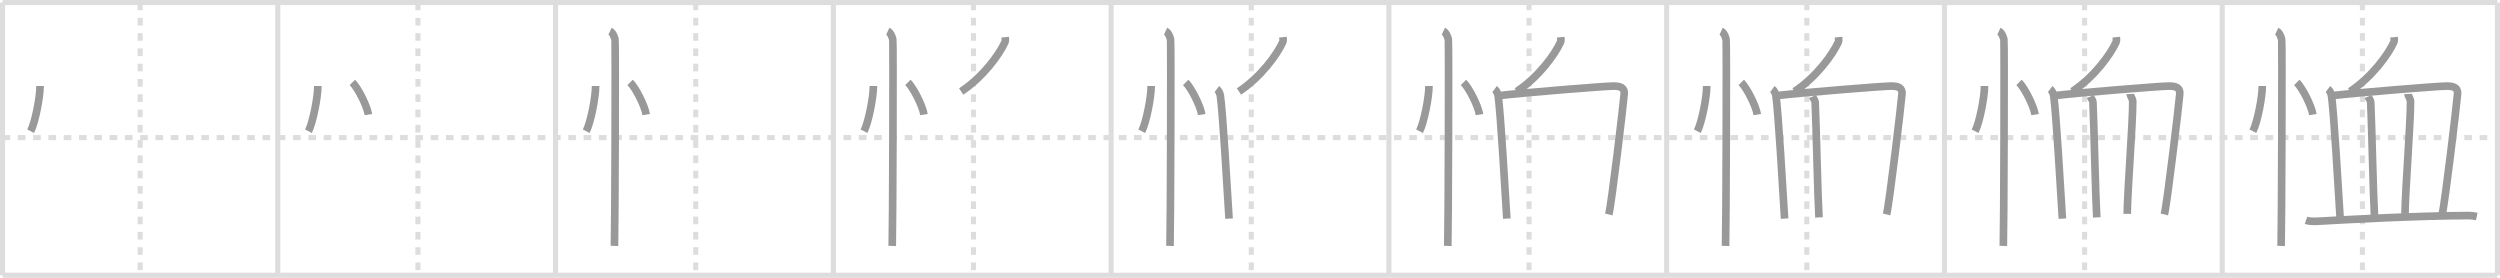 <svg width="981px" height="109px" viewBox="0 0 981 109" xmlns="http://www.w3.org/2000/svg" xmlns:xlink="http://www.w3.org/1999/xlink" xml:space="preserve" version="1.1" baseProfile="full">
<line x1="1" y1="1" x2="980" y2="1" style="stroke:#ddd;stroke-width:2"></line>
<line x1="1" y1="1" x2="1" y2="108" style="stroke:#ddd;stroke-width:2"></line>
<line x1="1" y1="108" x2="980" y2="108" style="stroke:#ddd;stroke-width:2"></line>
<line x1="980" y1="1" x2="980" y2="108" style="stroke:#ddd;stroke-width:2"></line>
<line x1="109" y1="1" x2="109" y2="108" style="stroke:#ddd;stroke-width:2"></line>
<line x1="218" y1="1" x2="218" y2="108" style="stroke:#ddd;stroke-width:2"></line>
<line x1="327" y1="1" x2="327" y2="108" style="stroke:#ddd;stroke-width:2"></line>
<line x1="436" y1="1" x2="436" y2="108" style="stroke:#ddd;stroke-width:2"></line>
<line x1="545" y1="1" x2="545" y2="108" style="stroke:#ddd;stroke-width:2"></line>
<line x1="654" y1="1" x2="654" y2="108" style="stroke:#ddd;stroke-width:2"></line>
<line x1="763" y1="1" x2="763" y2="108" style="stroke:#ddd;stroke-width:2"></line>
<line x1="872" y1="1" x2="872" y2="108" style="stroke:#ddd;stroke-width:2"></line>
<line x1="1" y1="54" x2="980" y2="54" style="stroke:#ddd;stroke-width:2;stroke-dasharray:3 3"></line>
<line x1="55" y1="1" x2="55" y2="108" style="stroke:#ddd;stroke-width:2;stroke-dasharray:3 3"></line>
<line x1="164" y1="1" x2="164" y2="108" style="stroke:#ddd;stroke-width:2;stroke-dasharray:3 3"></line>
<line x1="273" y1="1" x2="273" y2="108" style="stroke:#ddd;stroke-width:2;stroke-dasharray:3 3"></line>
<line x1="382" y1="1" x2="382" y2="108" style="stroke:#ddd;stroke-width:2;stroke-dasharray:3 3"></line>
<line x1="491" y1="1" x2="491" y2="108" style="stroke:#ddd;stroke-width:2;stroke-dasharray:3 3"></line>
<line x1="600" y1="1" x2="600" y2="108" style="stroke:#ddd;stroke-width:2;stroke-dasharray:3 3"></line>
<line x1="709" y1="1" x2="709" y2="108" style="stroke:#ddd;stroke-width:2;stroke-dasharray:3 3"></line>
<line x1="818" y1="1" x2="818" y2="108" style="stroke:#ddd;stroke-width:2;stroke-dasharray:3 3"></line>
<line x1="927" y1="1" x2="927" y2="108" style="stroke:#ddd;stroke-width:2;stroke-dasharray:3 3"></line>
<path d="M15.72,33.75c0.02,4.38-1.94,14.35-3.69,17.75" style="fill:none;stroke:#999;stroke-width:3"></path>

<path d="M124.72,33.75c0.02,4.38-1.94,14.35-3.69,17.75" style="fill:none;stroke:#999;stroke-width:3"></path>
<path d="M138.27,32.33c2.22,2.23,5.74,9.17,6.29,12.63" style="fill:none;stroke:#999;stroke-width:3"></path>

<path d="M233.72,33.75c0.02,4.38-1.94,14.35-3.69,17.75" style="fill:none;stroke:#999;stroke-width:3"></path>
<path d="M247.27,32.33c2.22,2.23,5.74,9.17,6.29,12.63" style="fill:none;stroke:#999;stroke-width:3"></path>
<path d="M239.37,12.25c1.09,0.5,1.74,2.25,1.96,3.25c0.22,1,0,74.75-0.22,81" style="fill:none;stroke:#999;stroke-width:3"></path>

<path d="M342.72,33.75c0.02,4.38-1.94,14.35-3.69,17.75" style="fill:none;stroke:#999;stroke-width:3"></path>
<path d="M356.27,32.33c2.22,2.23,5.74,9.17,6.29,12.63" style="fill:none;stroke:#999;stroke-width:3"></path>
<path d="M348.37,12.25c1.09,0.5,1.74,2.25,1.96,3.25c0.22,1,0,74.75-0.22,81" style="fill:none;stroke:#999;stroke-width:3"></path>
<path d="M394.42,14.58c0.05,0.5,0.21,1.35-0.1,2.02c-2.2,4.78-8.46,13.54-17.15,19.3" style="fill:none;stroke:#999;stroke-width:3"></path>

<path d="M451.72,33.75c0.02,4.38-1.94,14.35-3.69,17.75" style="fill:none;stroke:#999;stroke-width:3"></path>
<path d="M465.27,32.33c2.22,2.23,5.74,9.17,6.29,12.63" style="fill:none;stroke:#999;stroke-width:3"></path>
<path d="M457.37,12.25c1.09,0.5,1.74,2.25,1.96,3.25c0.22,1,0,74.75-0.22,81" style="fill:none;stroke:#999;stroke-width:3"></path>
<path d="M503.42,14.58c0.05,0.5,0.21,1.35-0.1,2.02c-2.2,4.78-8.46,13.54-17.15,19.3" style="fill:none;stroke:#999;stroke-width:3"></path>
<path d="M477.48,34.95c0.75,0.55,1.25,1.8,1.37,2.51c0.92,5.6,2.8,38.27,3.43,48.33" style="fill:none;stroke:#999;stroke-width:3"></path>

<path d="M560.72,33.75c0.02,4.38-1.94,14.35-3.69,17.75" style="fill:none;stroke:#999;stroke-width:3"></path>
<path d="M574.27,32.33c2.22,2.23,5.74,9.17,6.29,12.63" style="fill:none;stroke:#999;stroke-width:3"></path>
<path d="M566.37,12.25c1.09,0.5,1.74,2.25,1.96,3.25c0.22,1,0,74.75-0.22,81" style="fill:none;stroke:#999;stroke-width:3"></path>
<path d="M612.42,14.58c0.05,0.5,0.21,1.35-0.1,2.02c-2.2,4.78-8.46,13.54-17.15,19.3" style="fill:none;stroke:#999;stroke-width:3"></path>
<path d="M586.48,34.95c0.75,0.55,1.25,1.8,1.37,2.51c0.92,5.6,2.8,38.27,3.43,48.33" style="fill:none;stroke:#999;stroke-width:3"></path>
<path d="M588.69,37.47c9.77-1.16,40.73-3.65,44.27-3.69c3.04-0.03,4.54,0.72,4.38,3.04c-0.22,3.25-4.92,42.96-6.05,47.34" style="fill:none;stroke:#999;stroke-width:3"></path>

<path d="M669.72,33.75c0.02,4.38-1.94,14.35-3.69,17.75" style="fill:none;stroke:#999;stroke-width:3"></path>
<path d="M683.27,32.33c2.22,2.23,5.74,9.17,6.29,12.63" style="fill:none;stroke:#999;stroke-width:3"></path>
<path d="M675.37,12.25c1.09,0.5,1.74,2.25,1.96,3.25c0.22,1,0,74.75-0.22,81" style="fill:none;stroke:#999;stroke-width:3"></path>
<path d="M721.42,14.58c0.05,0.5,0.21,1.35-0.1,2.02c-2.2,4.78-8.46,13.54-17.15,19.3" style="fill:none;stroke:#999;stroke-width:3"></path>
<path d="M695.48,34.95c0.75,0.55,1.25,1.8,1.37,2.51c0.92,5.6,2.8,38.27,3.43,48.33" style="fill:none;stroke:#999;stroke-width:3"></path>
<path d="M697.69,37.47c9.77-1.16,40.73-3.65,44.27-3.69c3.04-0.03,4.54,0.72,4.38,3.04c-0.22,3.25-4.92,42.96-6.05,47.34" style="fill:none;stroke:#999;stroke-width:3"></path>
<path d="M711.21,37.9c0.23,0.53,1.03,1.47,1.06,2.14c0.48,10.62,0.96,35.78,1.5,45.27" style="fill:none;stroke:#999;stroke-width:3"></path>

<path d="M778.72,33.75c0.02,4.38-1.94,14.35-3.69,17.75" style="fill:none;stroke:#999;stroke-width:3"></path>
<path d="M792.27,32.33c2.22,2.23,5.74,9.17,6.29,12.63" style="fill:none;stroke:#999;stroke-width:3"></path>
<path d="M784.37,12.25c1.09,0.5,1.74,2.25,1.96,3.25c0.22,1,0,74.75-0.22,81" style="fill:none;stroke:#999;stroke-width:3"></path>
<path d="M830.42,14.58c0.05,0.5,0.21,1.35-0.1,2.02c-2.2,4.78-8.46,13.54-17.15,19.3" style="fill:none;stroke:#999;stroke-width:3"></path>
<path d="M804.48,34.95c0.75,0.55,1.25,1.8,1.37,2.51c0.92,5.6,2.8,38.27,3.43,48.33" style="fill:none;stroke:#999;stroke-width:3"></path>
<path d="M806.69,37.47c9.77-1.16,40.73-3.65,44.27-3.69c3.04-0.03,4.54,0.72,4.38,3.04c-0.22,3.25-4.92,42.96-6.05,47.34" style="fill:none;stroke:#999;stroke-width:3"></path>
<path d="M820.21,37.9c0.23,0.53,1.03,1.47,1.06,2.14c0.48,10.62,0.96,35.78,1.5,45.27" style="fill:none;stroke:#999;stroke-width:3"></path>
<path d="M835.86,36.88c0.02,0.46,1.03,2.09,1.03,2.87c0.02,8.8-1.99,33.69-2.17,44.17" style="fill:none;stroke:#999;stroke-width:3"></path>

<path d="M887.72,33.75c0.02,4.38-1.94,14.35-3.69,17.75" style="fill:none;stroke:#999;stroke-width:3"></path>
<path d="M901.27,32.33c2.22,2.23,5.74,9.17,6.29,12.63" style="fill:none;stroke:#999;stroke-width:3"></path>
<path d="M893.37,12.25c1.09,0.5,1.74,2.25,1.96,3.25c0.22,1,0,74.75-0.22,81" style="fill:none;stroke:#999;stroke-width:3"></path>
<path d="M939.42,14.58c0.05,0.5,0.21,1.35-0.1,2.02c-2.2,4.78-8.46,13.54-17.15,19.3" style="fill:none;stroke:#999;stroke-width:3"></path>
<path d="M913.48,34.95c0.75,0.55,1.25,1.8,1.37,2.51c0.92,5.6,2.8,38.27,3.43,48.33" style="fill:none;stroke:#999;stroke-width:3"></path>
<path d="M915.69,37.47c9.77-1.16,40.73-3.65,44.27-3.69c3.04-0.03,4.54,0.72,4.38,3.04c-0.22,3.25-4.92,42.96-6.05,47.34" style="fill:none;stroke:#999;stroke-width:3"></path>
<path d="M929.21,37.9c0.23,0.53,1.03,1.47,1.06,2.14c0.48,10.62,0.96,35.78,1.5,45.27" style="fill:none;stroke:#999;stroke-width:3"></path>
<path d="M944.86,36.88c0.02,0.46,1.03,2.09,1.03,2.87c0.02,8.8-1.99,33.69-2.17,44.17" style="fill:none;stroke:#999;stroke-width:3"></path>
<path d="M904.88,86.46c1.09,0.38,3.08,0.44,4.16,0.38c11.29-0.63,38.25-2.15,59.04-2.25c1.81-0.01,2.89,0.18,3.8,0.37" style="fill:none;stroke:#999;stroke-width:3"></path>

</svg>